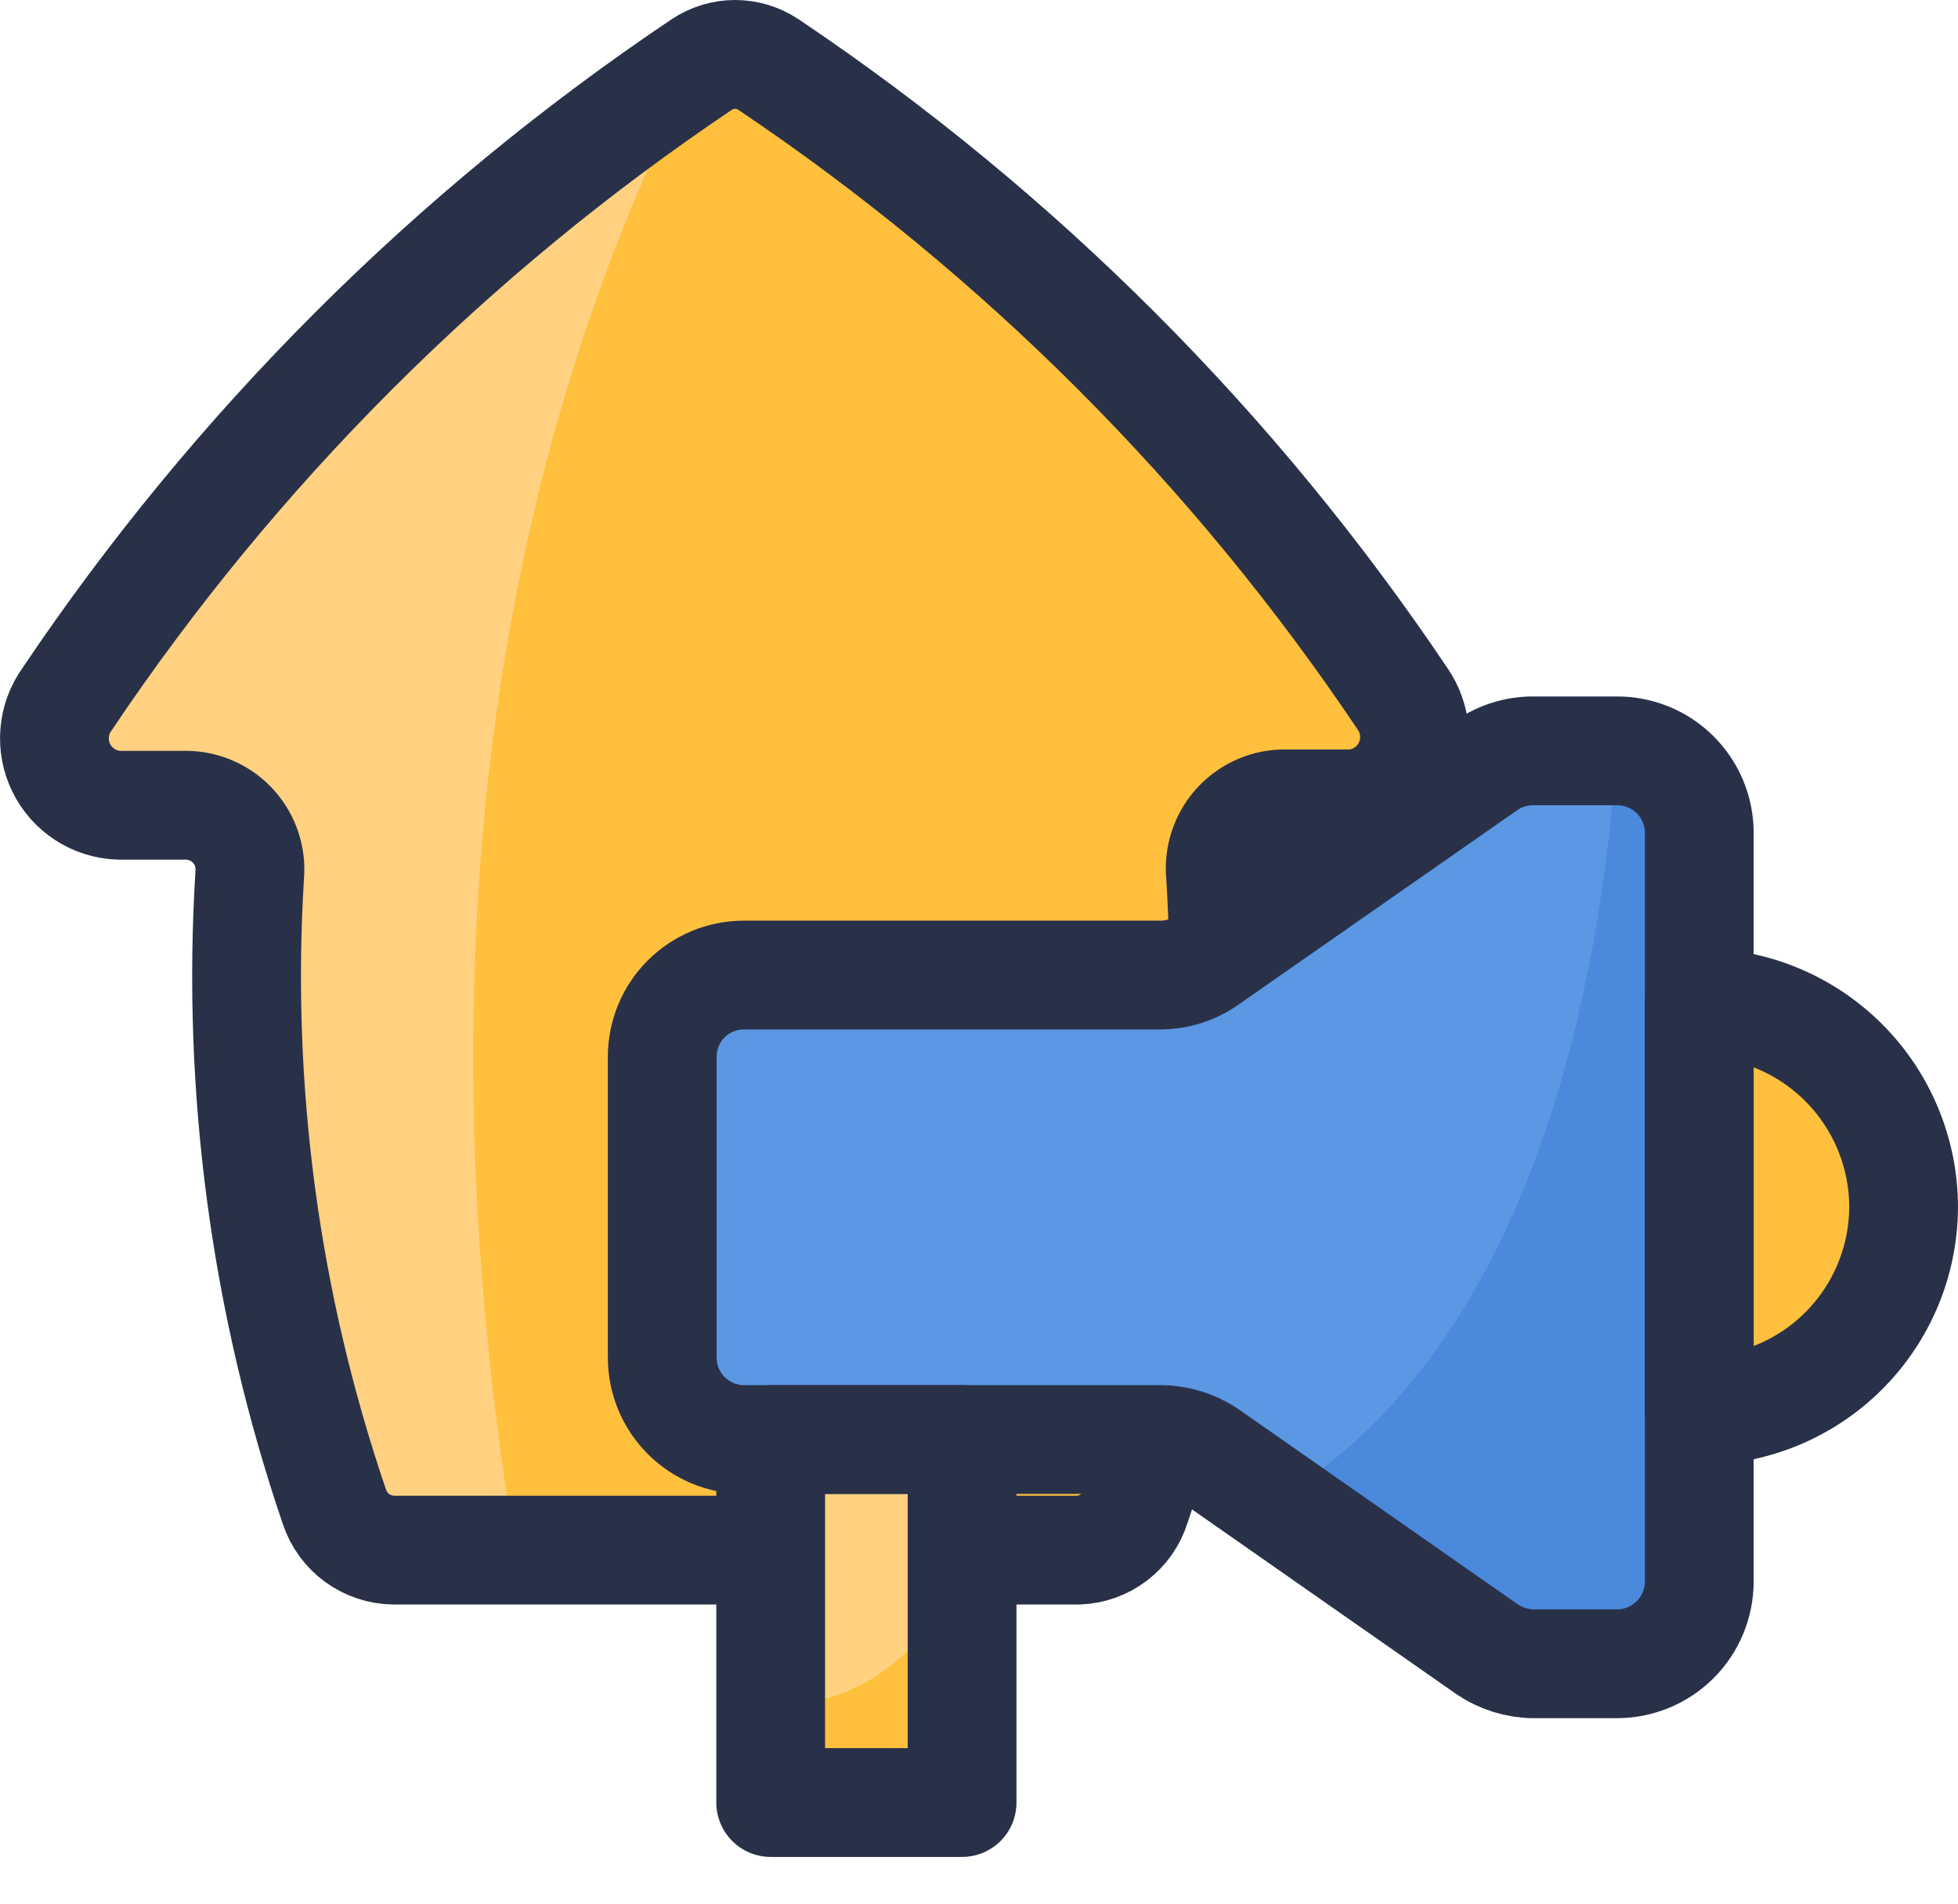 <svg width="36" height="35" viewBox="0 0 36 35" fill="none" xmlns="http://www.w3.org/2000/svg">
<path d="M35 22.198C34.995 23.191 34.596 24.141 33.892 24.842C33.188 25.542 32.236 25.935 31.243 25.935V18.434C32.24 18.436 33.195 18.833 33.9 19.539C34.604 20.244 35 21.201 35 22.198ZM22.44 16.075C22.69 20.012 22.161 23.96 20.882 27.692C20.812 27.92 20.672 28.12 20.482 28.265C20.293 28.41 20.063 28.492 19.824 28.5H7.239C6.997 28.497 6.762 28.419 6.567 28.277C6.371 28.134 6.226 27.934 6.149 27.705C4.877 23.971 4.348 20.024 4.591 16.088C4.606 15.926 4.586 15.764 4.535 15.611C4.484 15.457 4.401 15.316 4.293 15.196C4.185 15.075 4.053 14.979 3.906 14.912C3.759 14.844 3.599 14.808 3.437 14.805H2.187C1.965 14.797 1.748 14.729 1.561 14.608C1.374 14.487 1.224 14.317 1.126 14.117C1.028 13.917 0.986 13.694 1.005 13.472C1.023 13.25 1.102 13.037 1.232 12.856C4.328 8.247 8.291 4.284 12.9 1.188C13.082 1.066 13.296 1 13.516 1C13.735 1 13.949 1.066 14.131 1.188C18.739 4.284 22.7 8.247 25.793 12.856C25.916 13.036 25.989 13.245 26.005 13.463C26.02 13.68 25.978 13.897 25.882 14.093C25.787 14.288 25.641 14.455 25.459 14.575C25.278 14.696 25.068 14.767 24.851 14.78H23.569C23.408 14.787 23.251 14.826 23.106 14.896C22.961 14.966 22.832 15.064 22.727 15.185C22.621 15.307 22.541 15.448 22.492 15.601C22.443 15.754 22.425 15.915 22.44 16.075Z" fill="#FFC03D"/>
<path d="M9.477 28.5H7.284C7.04 28.499 6.803 28.421 6.606 28.277C6.409 28.133 6.262 27.931 6.188 27.698C4.904 23.961 4.37 20.006 4.617 16.062C4.63 15.9 4.61 15.738 4.558 15.585C4.506 15.431 4.423 15.29 4.314 15.17C4.206 15.05 4.073 14.953 3.926 14.886C3.778 14.819 3.619 14.783 3.457 14.78H2.174C1.956 14.768 1.746 14.698 1.564 14.578C1.381 14.457 1.235 14.291 1.138 14.095C1.041 13.9 0.999 13.682 1.014 13.464C1.029 13.246 1.102 13.037 1.225 12.856C4.302 8.31 8.219 4.393 12.766 1.316C9.925 6.843 7.367 15.754 9.477 28.5Z" fill="#FFD180"/>
<path d="M22.44 16.075C22.69 20.012 22.161 23.96 20.882 27.692C20.812 27.92 20.672 28.12 20.482 28.265C20.293 28.41 20.063 28.492 19.824 28.5H7.239C6.997 28.497 6.762 28.419 6.567 28.277C6.371 28.134 6.226 27.934 6.149 27.705C4.877 23.971 4.348 20.024 4.591 16.088C4.606 15.926 4.586 15.764 4.535 15.611C4.484 15.457 4.401 15.316 4.293 15.196C4.185 15.075 4.053 14.979 3.906 14.912C3.759 14.844 3.599 14.808 3.437 14.805H2.187C1.965 14.797 1.748 14.729 1.561 14.608C1.374 14.487 1.224 14.317 1.126 14.117C1.028 13.917 0.986 13.694 1.005 13.472C1.023 13.25 1.102 13.037 1.232 12.856C4.328 8.247 8.291 4.284 12.9 1.188C13.082 1.066 13.296 1 13.516 1C13.735 1 13.949 1.066 14.131 1.188C18.739 4.284 22.7 8.247 25.793 12.856C25.916 13.036 25.989 13.245 26.005 13.463C26.02 13.68 25.978 13.897 25.882 14.093C25.787 14.288 25.641 14.455 25.459 14.575C25.278 14.696 25.068 14.767 24.851 14.78H23.569C23.408 14.787 23.251 14.826 23.106 14.896C22.961 14.966 22.832 15.064 22.727 15.185C22.621 15.307 22.541 15.448 22.492 15.601C22.443 15.754 22.425 15.915 22.44 16.075V16.075Z" stroke="#293149" stroke-width="2" stroke-linecap="round" stroke-linejoin="round"/>
<path d="M17.689 26.467H14.17V33.141H17.689V26.467Z" fill="#FFD180"/>
<path d="M31.243 15.312V29.083C31.241 29.482 31.082 29.864 30.8 30.146C30.517 30.429 30.135 30.588 29.736 30.59H28.204C27.895 30.588 27.594 30.494 27.338 30.32L22.209 26.736C21.954 26.563 21.653 26.469 21.344 26.467H13.676C13.278 26.465 12.896 26.306 12.615 26.024C12.334 25.741 12.176 25.359 12.176 24.961V19.428C12.176 19.03 12.334 18.648 12.615 18.367C12.897 18.086 13.278 17.927 13.676 17.927H21.331C21.641 17.927 21.943 17.831 22.197 17.652L27.326 14.074C27.579 13.898 27.882 13.803 28.191 13.805H29.723C29.922 13.803 30.119 13.841 30.304 13.916C30.488 13.991 30.656 14.102 30.797 14.242C30.938 14.382 31.05 14.549 31.127 14.732C31.203 14.916 31.243 15.113 31.243 15.312Z" fill="#5C97E3"/>
<path d="M17.689 28.897V33.141H14.17V31.333C16.696 31.449 17.689 28.897 17.689 28.897Z" fill="#FFC03D"/>
<path d="M31.243 15.312V29.083C31.241 29.482 31.082 29.864 30.8 30.146C30.517 30.429 30.135 30.588 29.736 30.59H28.204C27.895 30.588 27.594 30.494 27.338 30.32L23.434 27.596C28.262 24.736 29.454 17.863 29.723 13.805C29.922 13.803 30.119 13.841 30.304 13.916C30.488 13.991 30.656 14.102 30.797 14.242C30.938 14.382 31.05 14.549 31.127 14.732C31.203 14.916 31.243 15.113 31.243 15.312Z" fill="#4A89DC"/>
<path d="M17.689 26.467H14.17V33.141H17.689V26.467Z" stroke="#293149" stroke-width="2" stroke-linecap="round" stroke-linejoin="round"/>
<path d="M31.243 15.312V29.083C31.241 29.482 31.082 29.864 30.8 30.146C30.517 30.429 30.135 30.588 29.736 30.59H28.204C27.895 30.588 27.594 30.494 27.338 30.32L22.209 26.736C21.954 26.563 21.653 26.469 21.344 26.467H13.676C13.278 26.465 12.896 26.306 12.615 26.024C12.334 25.741 12.176 25.359 12.176 24.961V19.428C12.176 19.03 12.334 18.648 12.615 18.367C12.897 18.086 13.278 17.927 13.676 17.927H21.331C21.641 17.927 21.943 17.831 22.197 17.652L27.326 14.074C27.579 13.898 27.882 13.803 28.191 13.805H29.723C29.922 13.803 30.119 13.841 30.304 13.916C30.488 13.991 30.656 14.102 30.797 14.242C30.938 14.382 31.05 14.549 31.127 14.732C31.203 14.916 31.243 15.113 31.243 15.312Z" stroke="#293149" stroke-width="2" stroke-linecap="round" stroke-linejoin="round"/>
<path d="M35 22.198C34.995 23.191 34.597 24.141 33.893 24.842C33.189 25.542 32.236 25.935 31.243 25.935V18.434C32.24 18.436 33.195 18.833 33.9 19.539C34.604 20.244 35 21.201 35 22.198V22.198Z" stroke="#293149" stroke-width="2" stroke-linecap="round" stroke-linejoin="round"/>
</svg>
